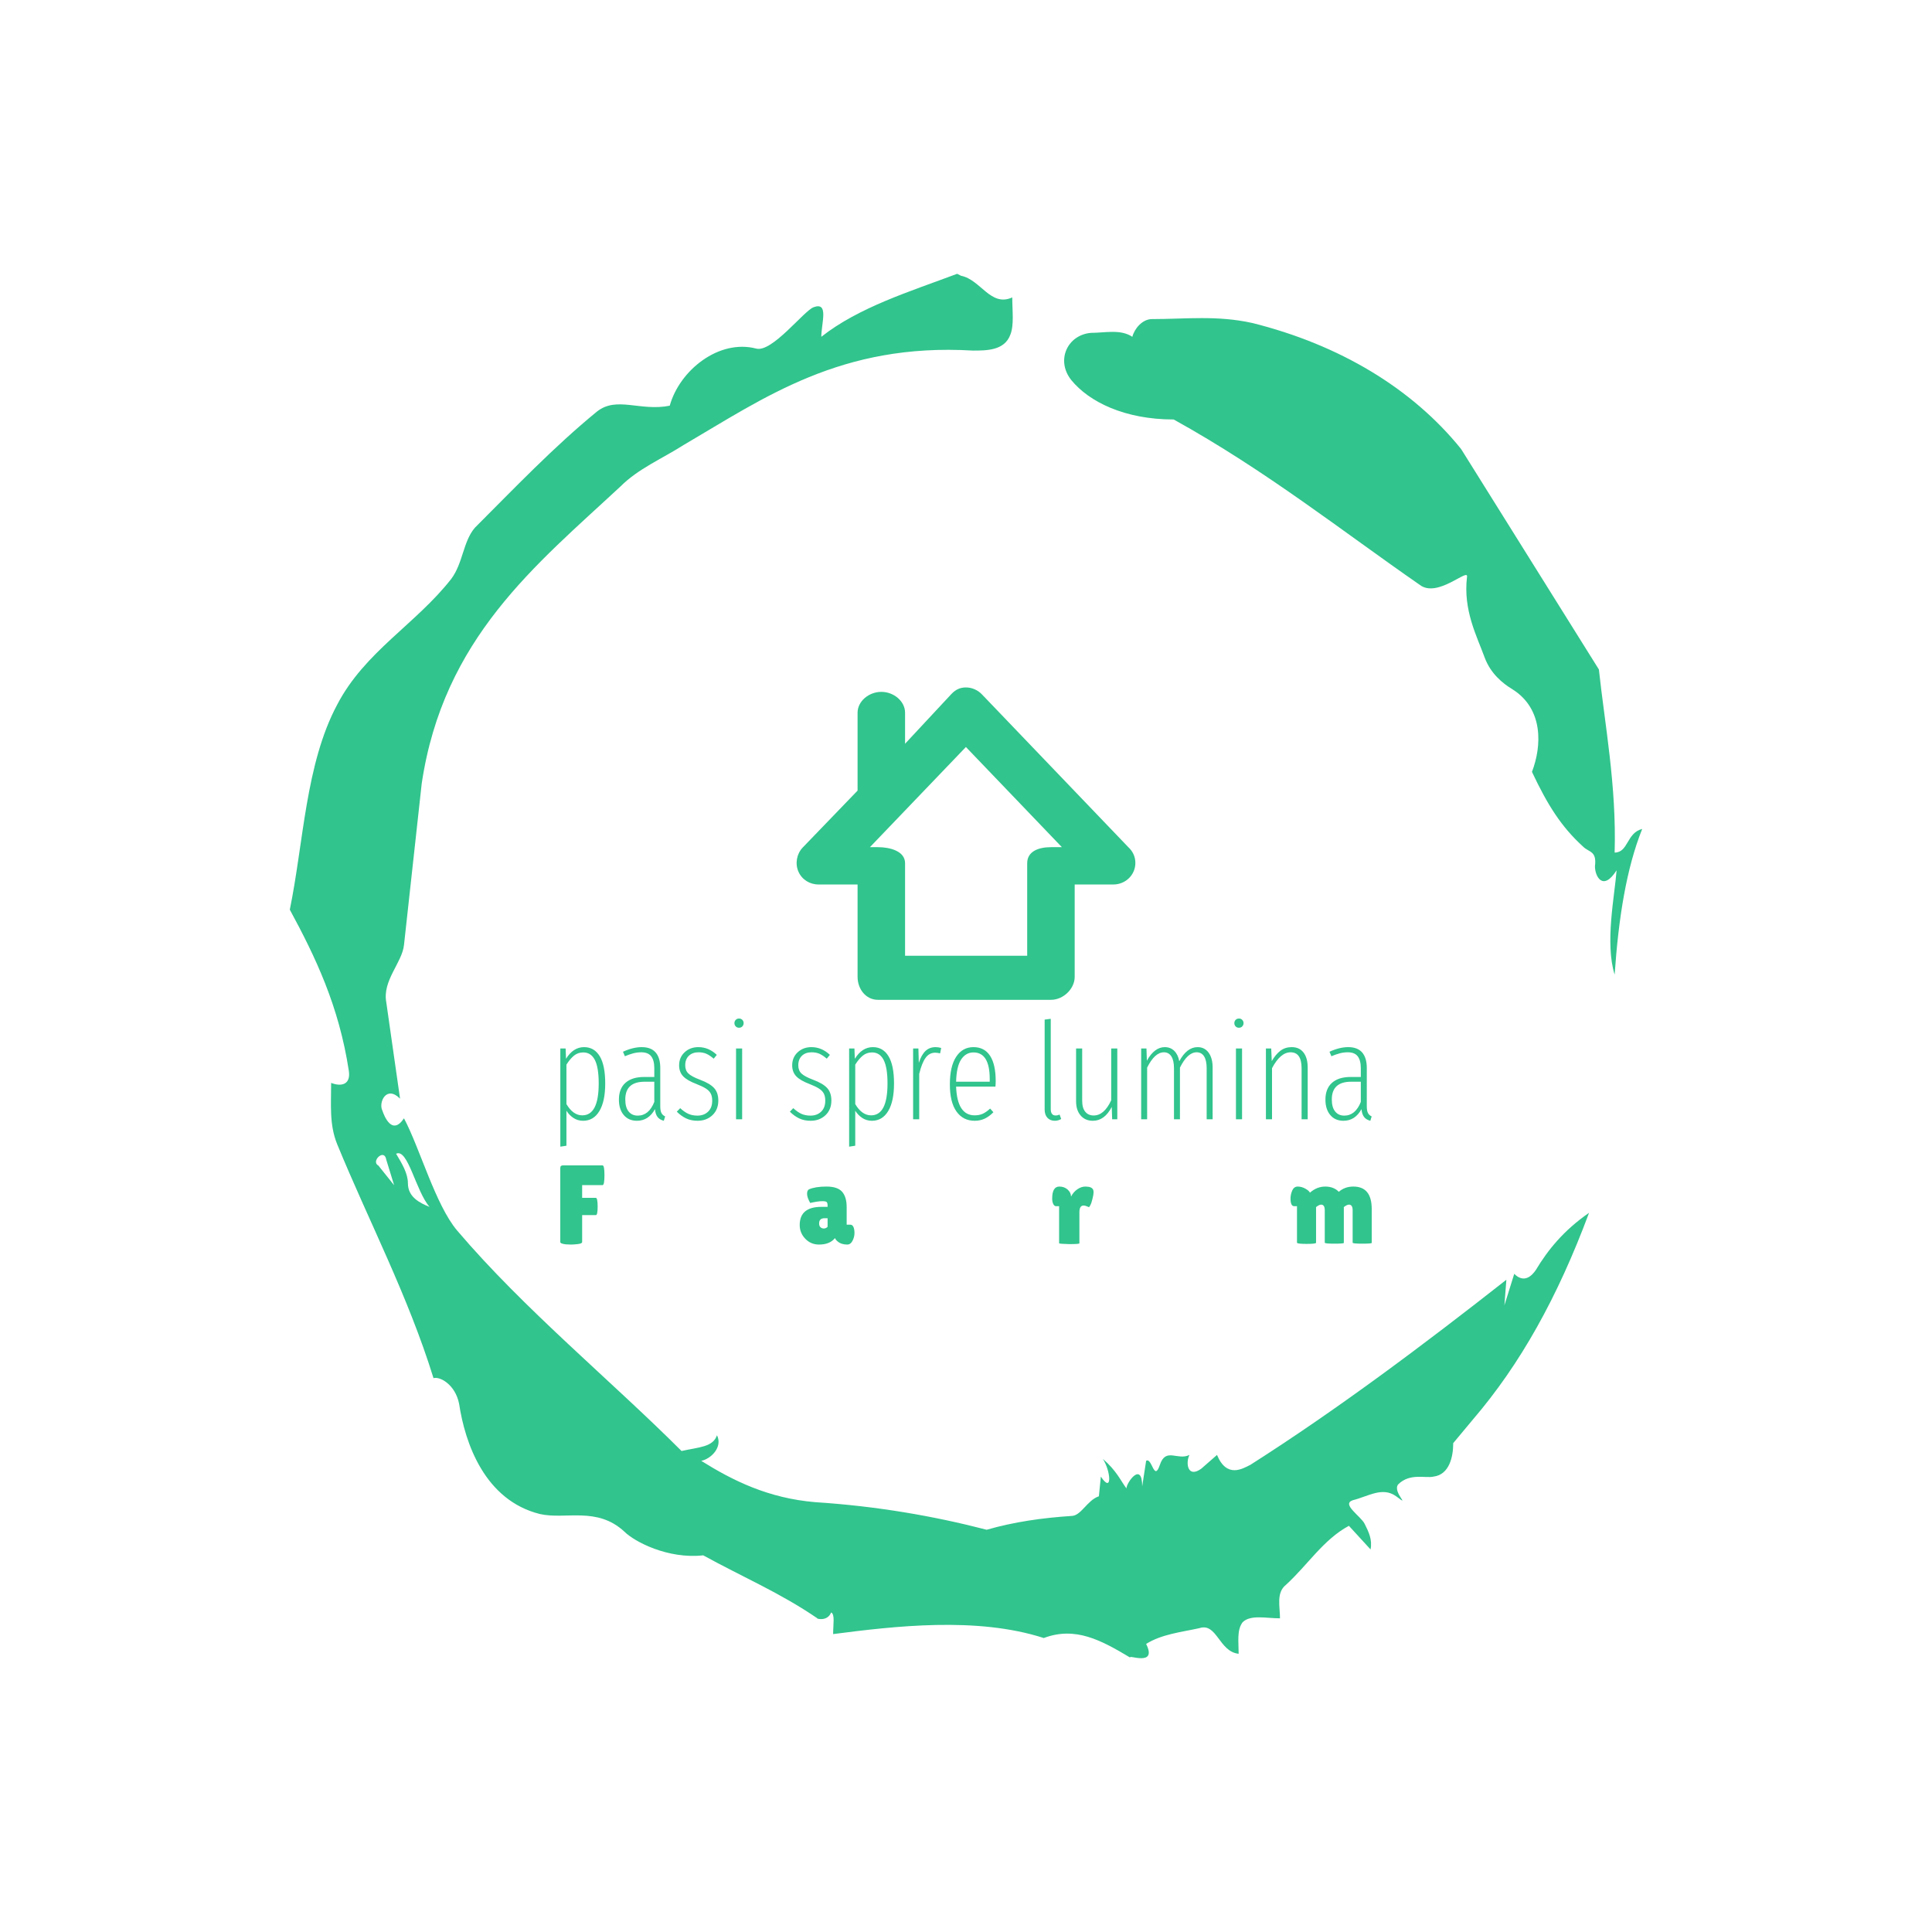 <svg xmlns="http://www.w3.org/2000/svg" version="1.1" xmlns:xlink="http://www.w3.org/1999/xlink" xmlns:svgjs="http://svgjs.dev/svgjs" width="1000" height="1000" viewBox="0 0 1000 1000"><rect width="1000" height="1000" fill="#ffffff"></rect><g transform="matrix(0.7,0,0,0.7,150,106.25)"><svg viewBox="0 0 320 360" data-background-color="#ffffff" preserveAspectRatio="xMidYMid meet" height="1125" width="1000" xmlns="http://www.w3.org/2000/svg" xmlns:xlink="http://www.w3.org/1999/xlink"><defs></defs><g id="tight-bounds" transform="matrix(1,0,0,1,0,0)"><svg viewBox="0 0 320 360" height="360" width="320"><g><svg></svg></g><g><svg viewBox="0 0 320 360" height="360" width="320"><g><path d="M20.961 227.22l3.726 4.658-1.863-6.056c-0.466-2.795-3.726 0.466-1.863 1.398M25.153 224.425c1.397 2.329 2.795 4.658 2.795 6.987 0 3.261 2.795 4.658 5.123 5.589-3.261-3.726-5.124-13.974-7.918-12.576M204.017 26.929c7.918 0 15.371-0.932 23.756 0.931 20.495 5.124 37.729 15.371 49.374 29.811l32.606 52.169c1.397 13.042 4.192 27.482 3.726 43.319 3.261 0 2.795-4.658 6.521-5.59-3.726 9.316-5.59 20.961-6.521 34.469-2.329-7.453 0-18.632 0.466-24.687-3.261 5.124-5.124 1.397-5.124-0.932 0.466-3.726-1.397-3.261-2.795-4.658-5.124-4.658-8.384-9.782-12.11-17.7 2.329-6.055 2.795-14.905-4.658-19.563-2.329-1.397-5.124-3.726-6.521-7.453-1.863-5.124-5.124-11.179-4.193-19.097 0.466-2.329-6.987 5.124-11.179 1.863-18.166-12.576-36.332-27.016-58.224-39.127-11.645 0-20.029-4.192-24.221-9.316-3.726-4.658-0.932-10.713 4.658-11.179 3.261 0 6.987-0.932 9.782 0.932 0.466-1.863 2.329-4.192 4.657-4.192M157.904 16.215l0.932 0.466c4.658 0.932 6.987 7.453 12.11 5.124 0 3.261 0.466 6.521-0.466 8.85-1.397 3.726-5.59 3.726-8.85 3.726-31.208-1.863-49.374 11.179-68.471 22.358-5.124 3.261-10.713 5.59-14.906 9.782-20.029 18.632-41.921 35.866-47.045 70.335l-4.192 38.195c-0.466 4.192-5.124 8.384-4.192 13.508l3.26 22.824c-3.261-3.261-5.124 0.932-4.192 2.795 0.466 1.397 2.329 6.055 5.124 1.863 3.726 6.987 7.453 20.495 12.576 26.55 15.837 18.632 36.332 35.4 53.101 52.169 4.192-0.932 7.453-0.932 8.384-3.727 1.397 2.795-1.397 5.59-3.726 6.056 7.453 4.658 15.837 8.85 27.016 9.781 14.44 0.932 27.948 3.261 40.524 6.522 6.521-1.863 13.042-2.795 20.029-3.261 2.329 0 3.726-3.726 6.521-4.658l0.466-4.658c2.795 4.192 2.329-1.397 0.466-4.192 3.261 2.795 4.192 5.124 5.589 6.987 0-1.397 3.726-6.521 3.727-0.466l0.931-6.055c1.397-0.932 1.863 5.124 3.261 0.931 1.397-4.192 4.192-0.932 6.987-2.329-0.932 1.863-0.466 5.59 2.794 3.261l3.727-3.261c2.329 5.59 6.055 3.261 7.918 2.329 20.495-13.042 40.99-28.413 60.553-43.784l-0.466 6.055 2.329-7.453c2.329 2.329 4.192 0.466 5.124-0.931 2.795-4.658 6.521-9.316 12.577-13.508-7.453 20.029-16.303 35.866-27.482 48.908l-4.658 5.59c0 3.261-0.932 7.453-4.658 7.918-1.863 0.466-5.59-0.932-8.384 1.863-1.397 1.863 3.261 5.59-0.466 2.795-3.261-2.329-6.521 0-10.248 0.932-2.795 0.932 1.863 3.726 2.795 5.589 0.932 1.863 1.863 3.726 1.398 6.056l-5.124-5.59c-6.055 3.261-9.782 9.316-14.906 13.974-2.329 1.863-1.397 5.124-1.397 7.918-3.261 0-6.987-0.932-8.85 0.932-1.397 1.863-0.932 4.658-0.932 7.453-4.658-0.466-5.124-7.453-9.315-6.056-4.192 0.932-8.85 1.397-12.577 3.727 2.795 5.59-4.658 2.329-3.726 3.26-6.987-4.192-13.042-7.453-20.495-4.658-15.837-5.124-35.4-2.795-49.84-0.931 0-2.329 0.466-4.658-0.466-5.124-0.932 2.329-3.726 1.397-3.26 1.397-8.85-6.055-17.7-9.782-27.016-14.905-8.384 0.932-16.303-3.261-18.632-5.59-6.521-6.055-13.974-2.795-20.029-4.192-13.042-3.261-17.7-16.769-19.098-26.084-0.932-4.658-4.658-6.521-6.055-6.056-6.055-19.563-15.371-37.263-22.824-55.429-1.863-4.658-1.397-9.316-1.397-14.44 2.329 0.932 4.658 0.466 4.192-2.794-2.329-15.371-7.918-27.016-13.974-38.195 3.261-15.837 3.726-34.469 11.179-48.443 6.521-12.576 18.632-19.098 27.016-29.811 2.795-3.726 2.795-8.85 5.59-12.11 9.316-9.316 18.632-19.098 28.879-27.482 4.658-3.726 10.247 0 17.234-1.397 2.329-8.384 11.645-15.837 20.495-13.508 3.726 0.932 11.179-8.85 13.508-9.782 3.726-1.397 1.863 3.726 1.863 6.987 8.85-6.987 20.961-10.713 32.14-14.906" fill="#31c48d" data-fill-palette-color="tertiary"></path></g><g transform="matrix(1,0,0,1,64,114.089)"><svg viewBox="0 0 192 131.823" height="131.823" width="192"><g><svg viewBox="0 0 192 131.823" height="131.823" width="192"><g><svg viewBox="0 0 192 131.823" height="131.823" width="192"><g transform="matrix(1,0,0,1,0,78.339)"><svg viewBox="0 0 192 53.484" height="53.484" width="192"><g><svg viewBox="0 0 192 53.484" height="53.484" width="192"><g><svg viewBox="0 0 192 30.321" height="30.321" width="192"><g transform="matrix(1,0,0,1,0,0)"><svg width="192" viewBox="4.4 -37.15 299.16 47.25" height="30.321" data-palette-color="#31c48d"><path d="M13.15-26.6Q16.9-26.6 18.93-23.25 20.95-19.9 20.95-13.2L20.95-13.2Q20.95-6.6 18.8-3.03 16.65 0.55 12.8 0.55L12.8 0.55Q10.8 0.55 9.25-0.48 7.7-1.5 6.65-3.15L6.65-3.15 6.65 9.75 4.4 10.1 4.4-26.1 6.35-26.1 6.5-22.3Q9.15-26.6 13.15-26.6L13.15-26.6ZM12.5-1.45Q18.55-1.45 18.55-13.2L18.55-13.2Q18.55-19.1 17.13-21.88 15.7-24.65 12.85-24.65L12.85-24.65Q10.9-24.65 9.45-23.48 8-22.3 6.65-20.15L6.65-20.15 6.65-5.6Q9.1-1.45 12.5-1.45L12.5-1.45ZM41.25-4.8Q41.25-3.15 41.67-2.33 42.1-1.5 43.05-1.05L43.05-1.05 42.55 0.55Q41 0.15 40.22-0.88 39.45-1.9 39.3-3.75L39.3-3.75Q36.95 0.55 32.65 0.55L32.65 0.55Q29.55 0.55 27.77-1.58 26-3.7 26-7.25L26-7.25Q26-11.3 28.42-13.45 30.85-15.6 35.3-15.6L35.3-15.6 39.05-15.6 39.05-18.8Q39.05-21.75 37.9-23.23 36.75-24.7 34.25-24.7L34.25-24.7Q32.75-24.7 31.32-24.33 29.9-23.95 28.2-23.25L28.2-23.25 27.5-24.9Q31.2-26.6 34.4-26.6L34.4-26.6Q37.85-26.6 39.55-24.63 41.25-22.65 41.25-18.95L41.25-18.95 41.25-4.8ZM32.95-1.35Q37.05-1.35 39.05-6.4L39.05-6.4 39.05-13.85 35.5-13.85Q28.35-13.85 28.35-7.3L28.35-7.3Q28.35-4.4 29.57-2.88 30.8-1.35 32.95-1.35L32.95-1.35ZM55.3-26.6Q59.1-26.6 62.09-23.75L62.09-23.75 60.95-22.35Q59.5-23.6 58.25-24.15 57-24.7 55.35-24.7L55.35-24.7Q53.15-24.7 51.8-23.43 50.45-22.15 50.45-19.9L50.45-19.9Q50.45-18 51.62-16.88 52.8-15.75 55.85-14.6L55.85-14.6Q59.5-13.25 61.07-11.55 62.65-9.85 62.65-6.9L62.65-6.9Q62.65-3.55 60.47-1.5 58.3 0.55 55 0.55L55 0.55Q52.6 0.55 50.77-0.33 48.95-1.2 47.35-2.8L47.35-2.8 48.6-4.1Q50.1-2.7 51.57-2.02 53.05-1.35 54.95-1.35L54.95-1.35Q57.35-1.35 58.87-2.8 60.4-4.25 60.4-6.85L60.4-6.85Q60.4-8.45 59.87-9.47 59.35-10.5 58.12-11.3 56.9-12.1 54.6-13L54.6-13Q51.15-14.3 49.67-15.88 48.2-17.45 48.2-19.9L48.2-19.9Q48.2-22.8 50.22-24.7 52.25-26.6 55.3-26.6L55.3-26.6ZM69.19-26.1L71.44-26.1 71.44 0 69.19 0 69.19-26.1ZM70.29-37.15Q71.04-37.15 71.52-36.65 71.99-36.15 71.99-35.45L71.99-35.45Q71.99-34.75 71.52-34.25 71.04-33.75 70.29-33.75L70.29-33.75Q69.54-33.75 69.07-34.25 68.59-34.75 68.59-35.45L68.59-35.45Q68.59-36.15 69.07-36.65 69.54-37.15 70.29-37.15L70.29-37.15ZM96.99-26.6Q100.79-26.6 103.79-23.75L103.79-23.75 102.64-22.35Q101.19-23.6 99.94-24.15 98.69-24.7 97.04-24.7L97.04-24.7Q94.84-24.7 93.49-23.43 92.14-22.15 92.14-19.9L92.14-19.9Q92.14-18 93.31-16.88 94.49-15.75 97.54-14.6L97.54-14.6Q101.19-13.25 102.76-11.55 104.34-9.85 104.34-6.9L104.34-6.9Q104.34-3.55 102.16-1.5 99.99 0.55 96.69 0.55L96.69 0.55Q94.29 0.55 92.46-0.33 90.64-1.2 89.04-2.8L89.04-2.8 90.29-4.1Q91.79-2.7 93.26-2.02 94.74-1.35 96.64-1.35L96.64-1.35Q99.04-1.35 100.56-2.8 102.09-4.25 102.09-6.85L102.09-6.85Q102.09-8.45 101.56-9.47 101.04-10.5 99.81-11.3 98.59-12.1 96.29-13L96.29-13Q92.84-14.3 91.36-15.88 89.89-17.45 89.89-19.9L89.89-19.9Q89.89-22.8 91.91-24.7 93.94-26.6 96.99-26.6L96.99-26.6ZM119.64-26.6Q123.39-26.6 125.41-23.25 127.44-19.9 127.44-13.2L127.44-13.2Q127.44-6.6 125.29-3.03 123.14 0.55 119.29 0.55L119.29 0.55Q117.29 0.55 115.74-0.48 114.19-1.5 113.14-3.15L113.14-3.15 113.14 9.75 110.89 10.1 110.89-26.1 112.84-26.1 112.99-22.3Q115.64-26.6 119.64-26.6L119.64-26.6ZM118.99-1.45Q125.04-1.45 125.04-13.2L125.04-13.2Q125.04-19.1 123.61-21.88 122.19-24.65 119.34-24.65L119.34-24.65Q117.39-24.65 115.94-23.48 114.49-22.3 113.14-20.15L113.14-20.15 113.14-5.6Q115.59-1.45 118.99-1.45L118.99-1.45ZM142.78-26.6Q143.73-26.6 144.83-26.3L144.83-26.3 144.43-24.3Q143.43-24.55 142.63-24.55L142.63-24.55Q140.43-24.55 139.06-22.63 137.68-20.7 136.73-16.75L136.73-16.75 136.73 0 134.48 0 134.48-26.1 136.43-26.1 136.58-20.8Q137.53-23.75 139.03-25.18 140.53-26.6 142.78-26.6L142.78-26.6ZM164.93-14.1Q164.93-13.05 164.83-12.05L164.83-12.05 150.33-12.05Q150.73-1.45 157.18-1.45L157.18-1.45Q158.88-1.45 160.18-2.05 161.48-2.65 162.88-3.95L162.88-3.95 164.08-2.6Q162.58-1.05 160.91-0.25 159.23 0.55 157.18 0.55L157.18 0.55Q152.88 0.55 150.46-2.88 148.03-6.3 148.03-12.85L148.03-12.85Q148.03-19.5 150.36-23.05 152.68-26.6 156.73-26.6L156.73-26.6Q160.78-26.6 162.86-23.4 164.93-20.2 164.93-14.1L164.93-14.1ZM162.73-13.85L162.73-14.85Q162.73-24.65 156.73-24.65L156.73-24.65Q153.93-24.65 152.21-22.08 150.48-19.5 150.33-13.85L150.33-13.85 162.73-13.85ZM186.73 0.55Q185.03 0.55 184-0.55 182.98-1.65 182.98-3.6L182.98-3.6 182.98-36.75 185.23-37.05 185.23-3.65Q185.23-2.6 185.68-2 186.13-1.4 187.03-1.4L187.03-1.4Q187.78-1.4 188.48-1.75L188.48-1.75 189.08-0.1Q187.98 0.55 186.73 0.55L186.73 0.55ZM209.77-26.1L209.77 0 207.87 0 207.72-4.55Q205.07 0.55 200.77 0.55L200.77 0.55Q197.92 0.55 196.25-1.4 194.57-3.35 194.57-6.65L194.57-6.65 194.57-26.1 196.82-26.1 196.82-6.85Q196.82-4.15 197.95-2.78 199.07-1.4 201.07-1.4L201.07-1.4Q204.92-1.4 207.52-7L207.52-7 207.52-26.1 209.77-26.1ZM239.37-26.6Q241.97-26.6 243.45-24.55 244.92-22.5 244.92-19.1L244.92-19.1 244.92 0 242.72 0 242.72-18.8Q242.72-21.7 241.77-23.2 240.82-24.7 239.02-24.7L239.02-24.7Q235.67-24.7 232.87-19.05L232.87-19.05 232.87 0 230.67 0 230.67-18.8Q230.67-21.7 229.7-23.2 228.72-24.7 226.97-24.7L226.97-24.7Q223.57-24.7 220.77-19.05L220.77-19.05 220.77 0 218.57 0 218.57-26.1 220.52-26.1 220.67-21.6Q223.47-26.6 227.27-26.6L227.27-26.6Q229.37-26.6 230.77-25.23 232.17-23.85 232.62-21.4L232.62-21.4Q235.42-26.6 239.37-26.6L239.37-26.6ZM253.52-26.1L255.77-26.1 255.77 0 253.52 0 253.52-26.1ZM254.62-37.15Q255.37-37.15 255.84-36.65 256.32-36.15 256.32-35.45L256.32-35.45Q256.32-34.75 255.84-34.25 255.37-33.75 254.62-33.75L254.62-33.75Q253.87-33.75 253.39-34.25 252.92-34.75 252.92-35.45L252.92-35.45Q252.92-36.15 253.39-36.65 253.87-37.15 254.62-37.15L254.62-37.15ZM274.07-26.6Q276.92-26.6 278.44-24.6 279.97-22.6 279.97-19.1L279.97-19.1 279.97 0 277.72 0 277.72-18.8Q277.72-24.7 273.67-24.7L273.67-24.7Q269.92-24.7 266.82-18.85L266.82-18.85 266.82 0 264.57 0 264.57-26.1 266.52-26.1 266.72-21.45Q268.17-23.95 269.92-25.28 271.67-26.6 274.07-26.6L274.07-26.6ZM301.76-4.8Q301.76-3.15 302.19-2.33 302.61-1.5 303.56-1.05L303.56-1.05 303.06 0.55Q301.51 0.15 300.74-0.88 299.96-1.9 299.81-3.75L299.81-3.75Q297.46 0.55 293.16 0.55L293.16 0.55Q290.06 0.55 288.29-1.58 286.51-3.7 286.51-7.25L286.51-7.25Q286.51-11.3 288.94-13.45 291.36-15.6 295.81-15.6L295.81-15.6 299.56-15.6 299.56-18.8Q299.56-21.75 298.41-23.23 297.26-24.7 294.76-24.7L294.76-24.7Q293.26-24.7 291.84-24.33 290.41-23.95 288.71-23.25L288.71-23.25 288.01-24.9Q291.71-26.6 294.91-26.6L294.91-26.6Q298.36-26.6 300.06-24.63 301.76-22.65 301.76-18.95L301.76-18.95 301.76-4.8ZM293.46-1.35Q297.56-1.35 299.56-6.4L299.56-6.4 299.56-13.85 296.01-13.85Q288.86-13.85 288.86-7.3L288.86-7.3Q288.86-4.4 290.09-2.88 291.31-1.35 293.46-1.35L293.46-1.35Z" opacity="1" transform="matrix(1,0,0,1,0,0)" fill="#31c48d" class="undefined-text-0" data-fill-palette-color="primary" id="text-0"></path></svg></g></svg></g><g transform="matrix(1,0,0,1,0,34.745)"><svg viewBox="0 0 192 18.738" height="18.738" width="192"><g transform="matrix(1,0,0,1,0,0)"><svg width="192" viewBox="2.25 -35 363.75 35.5" height="18.738" data-palette-color="#31c48d"><path d="M3.55-35L21.2-35Q22.05-35 22.05-30.58 22.05-26.15 21.2-26.15L21.2-26.15 12.05-26.15 12.05-20.45 18.15-20.45Q19-20.45 19-16.57 19-12.7 18.2-12.7L18.2-12.7 12.05-12.7 12.05-0.65Q12.05 0.05 10.18 0.28 8.3 0.5 7.05 0.5L7.05 0.5 4.7 0.4Q2.25 0.1 2.25-0.6L2.25-0.6 2.25-33.7Q2.25-34.5 2.58-34.75 2.9-35 3.55-35L3.55-35ZM114.28-18.15L114.28-18.15Q112.88-20.65 112.88-22.23 112.88-23.8 113.73-24.25L113.73-24.25Q116.58-25.5 121.56-25.5 126.53-25.5 128.58-23.18 130.63-20.85 130.63-16.3L130.63-16.3 130.63-8.4 132.33-8.4Q133.18-8.4 133.66-7.4 134.13-6.4 134.13-4.65 134.13-2.9 133.26-1.2 132.38 0.5 130.88 0.5L130.88 0.5Q128.18 0.5 126.53-0.95L126.53-0.95Q125.78-1.55 125.38-2.4L125.38-2.4Q123.08 0.5 118.23 0.5L118.23 0.5Q114.58 0.5 112.08-2.1 109.58-4.7 109.58-8.25L109.58-8.25Q109.58-16.4 119.33-16.4L119.33-16.4 122.08-16.4 122.08-16.9Q122.08-18.2 121.66-18.57 121.23-18.95 119.68-18.95L119.68-18.95Q117.78-18.95 114.28-18.15ZM118.28-8.95L118.28-8.95Q118.28-7.85 118.88-7.28 119.48-6.7 120.41-6.7 121.33-6.7 122.08-7.45L122.08-7.45 122.08-11.3 120.68-11.3Q118.28-11.3 118.28-8.95ZM234.96-14L234.96-0.05Q234.96 0.3 230.41 0.3L230.41 0.3Q225.86 0.2 225.86-0.1L225.86-0.1 225.86-16.7 224.51-16.7Q223.71-16.7 223.24-17.68 222.76-18.65 222.76-20.1L222.76-20.1Q222.76-25.5 225.96-25.5L225.96-25.5Q228.21-25.5 229.71-24.13 231.21-22.75 231.21-21L231.21-21Q232.26-23.05 234.04-24.28 235.81-25.5 237.66-25.5L237.66-25.5Q240.56-25.5 241.16-24L241.16-24Q241.31-23.6 241.31-22.83 241.31-22.05 240.84-20.05 240.36-18.05 239.86-17.15 239.36-16.25 239.26-16.25 239.16-16.25 238.34-16.63 237.51-17 236.86-17L236.86-17Q234.96-17 234.96-14L234.96-14ZM353.5-16.3L353.5-0.25Q353.5 0.1 349.22 0.1 344.95 0.1 344.95-0.35L344.95-0.35 344.95-14.9Q344.95-17.4 343.3-17.4L343.3-17.4Q342.45-17.4 341.05-16.3L341.05-16.3 341.05-0.3Q341.05 0.2 336.77 0.2 332.5 0.2 332.5-0.35L332.5-0.35 332.5-16.7 331.25-16.7Q329.6-16.7 329.6-20.15L329.6-20.15Q329.6-21.7 330.2-23.3L330.2-23.3Q331-25.5 332.8-25.5 334.6-25.5 336.27-24.55 337.95-23.6 338.3-22.75L338.3-22.75Q341.4-25.5 345.17-25.5 348.95-25.5 351.25-23.15L351.25-23.15Q353.95-25.5 357.75-25.5L357.75-25.5Q366-25.5 366-15.45L366-15.45 366-0.25Q366 0.1 361.72 0.1 357.45 0.1 357.45-0.35L357.45-0.35 357.45-14.9Q357.45-17.4 355.8-17.4L355.8-17.4Q354.9-17.4 353.5-16.3L353.5-16.3Z" opacity="1" transform="matrix(1,0,0,1,0,0)" fill="#31c48d" class="undefined-text-1" data-fill-palette-color="secondary" id="text-1"></path></svg></g></svg></g></svg></g></svg></g><g transform="matrix(1,0,0,1,55.924,0)"><svg viewBox="0 0 80.151 73.914" height="73.914" width="80.151"><g><svg xmlns="http://www.w3.org/2000/svg" xmlns:xlink="http://www.w3.org/1999/xlink" version="1.1" x="0" y="0" viewBox="0.034 3.917 99.853 92.083" enable-background="new 0 0 100 100" xml:space="preserve" height="73.914" width="80.151" class="icon-icon-0" data-fill-palette-color="accent" id="icon-0"><g fill="#31c48d" data-fill-palette-color="accent"><path fill="#31c48d" d="M6.498 62H18v27.23c0 3.557 2.414 6.77 6.005 6.77h51.016C78.611 96 82 92.787 82 89.23V62h11.365c0.008 0 0.015 0 0.02 0 3.591 0 6.502-2.801 6.502-6.359 0-1.873-0.808-3.479-2.096-4.656L54.647 5.95c-1.229-1.281-2.933-2.033-4.716-2.033-1.782 0-3.062 0.672-4.29 1.953L32 20.515V11.37c0-3.396-3.337-6.15-7-6.15s-7 2.753-7 6.15v22.957L1.841 51.089c-1.789 1.866-2.313 4.735-1.286 7.101C1.58 60.555 3.899 62 6.498 62zM49.932 21.473L78.227 51h-3.206C71.431 51 68 52.179 68 55.735V83H32V55.735C32 52.179 27.596 51 24.005 51h-2.367L49.932 21.473z" data-fill-palette-color="accent"></path></g></svg></g></svg></g><g></g></svg></g></svg></g></svg></g></svg></g></svg><rect width="320" height="360" fill="none" stroke="none" visibility="hidden"></rect></g></svg></g></svg>